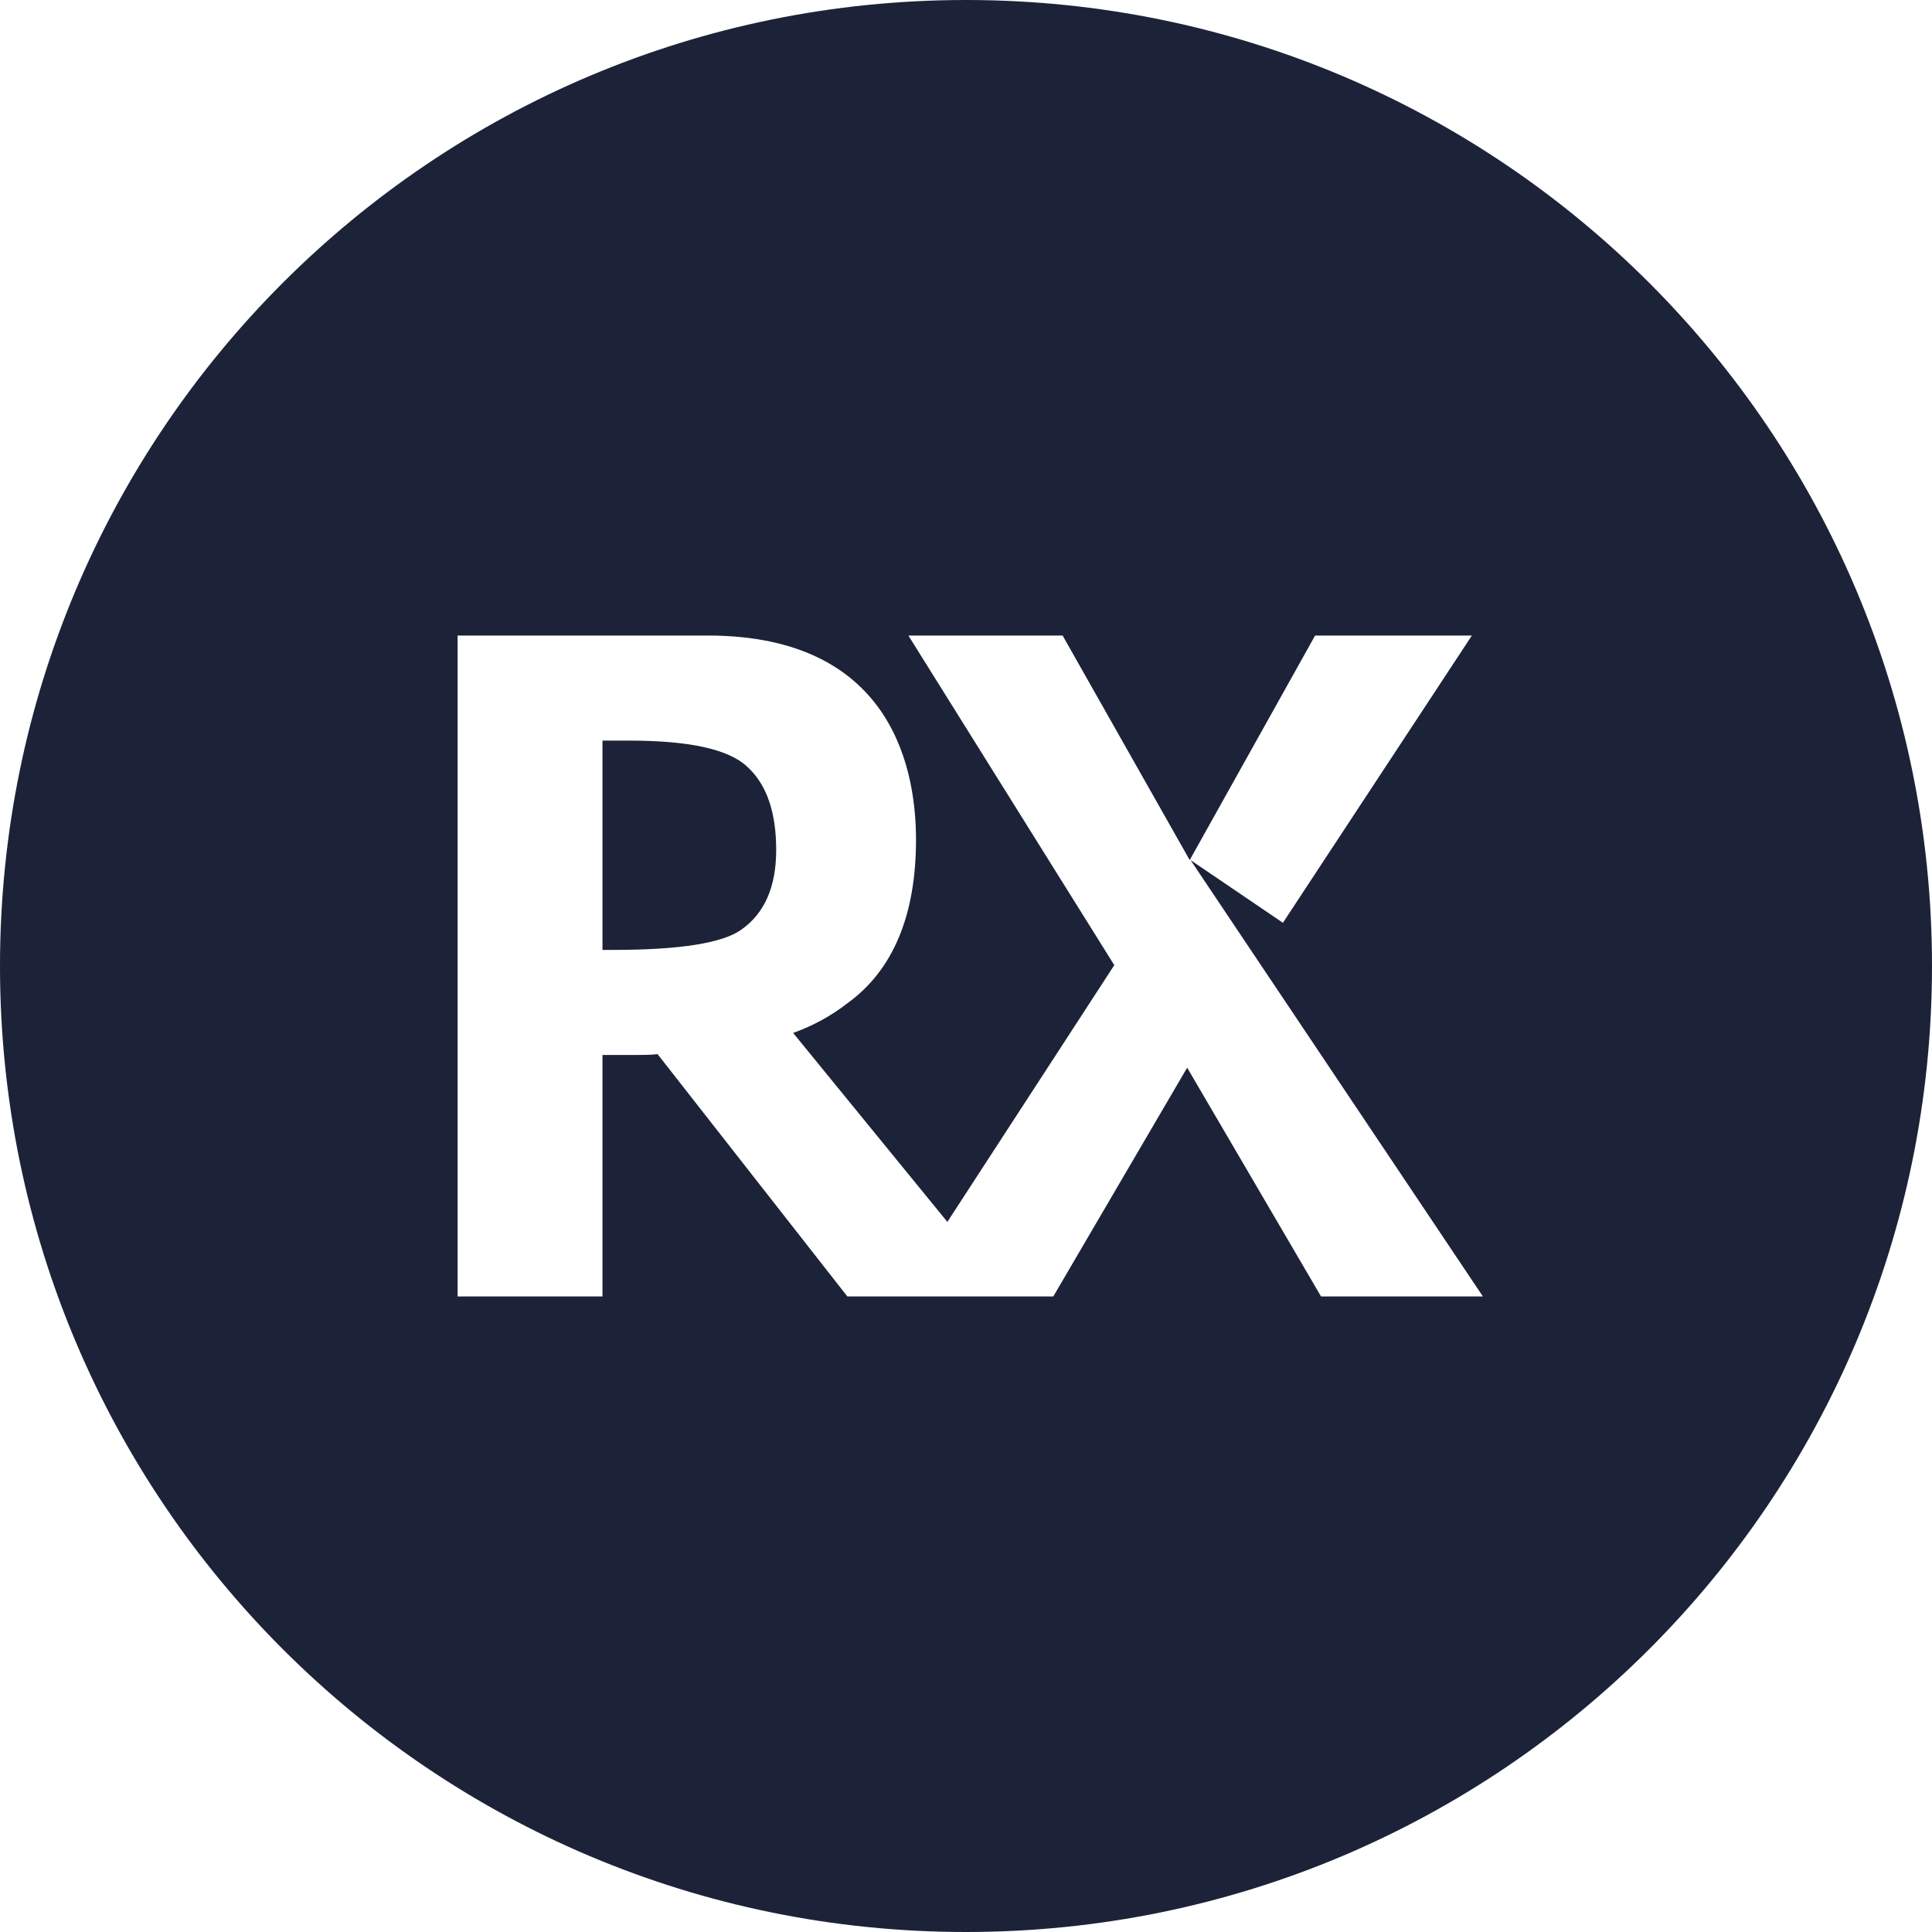 <svg xmlns="http://www.w3.org/2000/svg" width="228" height="228" viewBox="0 0 228 228"><g id="Page-1" fill="none"><g id="Artboard-Copy-6" fill="#1C2338"><path d="M111.8 144.2L93.6 121.9C96.1 121 98.2 119.8 100 118.4 105.4 114.5 108.1 108 108.1 99.1 108.1 91.7 105.9 75 83.5 75L54 75 54 153 71.1 153 71.1 124.5 74.1 124.5C75.7 124.5 76.9 124.5 77.6 124.4L100 153 112.5 153 124.3 153 140.1 126 155.9 153 175 153 140.5 101.5 151.4 108.9 173.7 75 155.2 75 140.4 101.5 125.4 75 107.2 75 131.5 113.9 111.8 144.2ZM114 228C51 228 0 177 0 114 0 51 51 0 114 0 177 0 228 51 228 114 228 177 177 228 114 228ZM87.5 109.7C85.3 111.3 80.2 112.1 72.4 112.1L71.1 112.1 71.1 87.4 74.2 87.4C81.3 87.4 86 88.4 88.2 90.5 90.5 92.6 91.6 95.9 91.6 100.3 91.6 104.7 90.2 107.8 87.5 109.7Z" id="Combined-Shape"/></g></g></svg>
